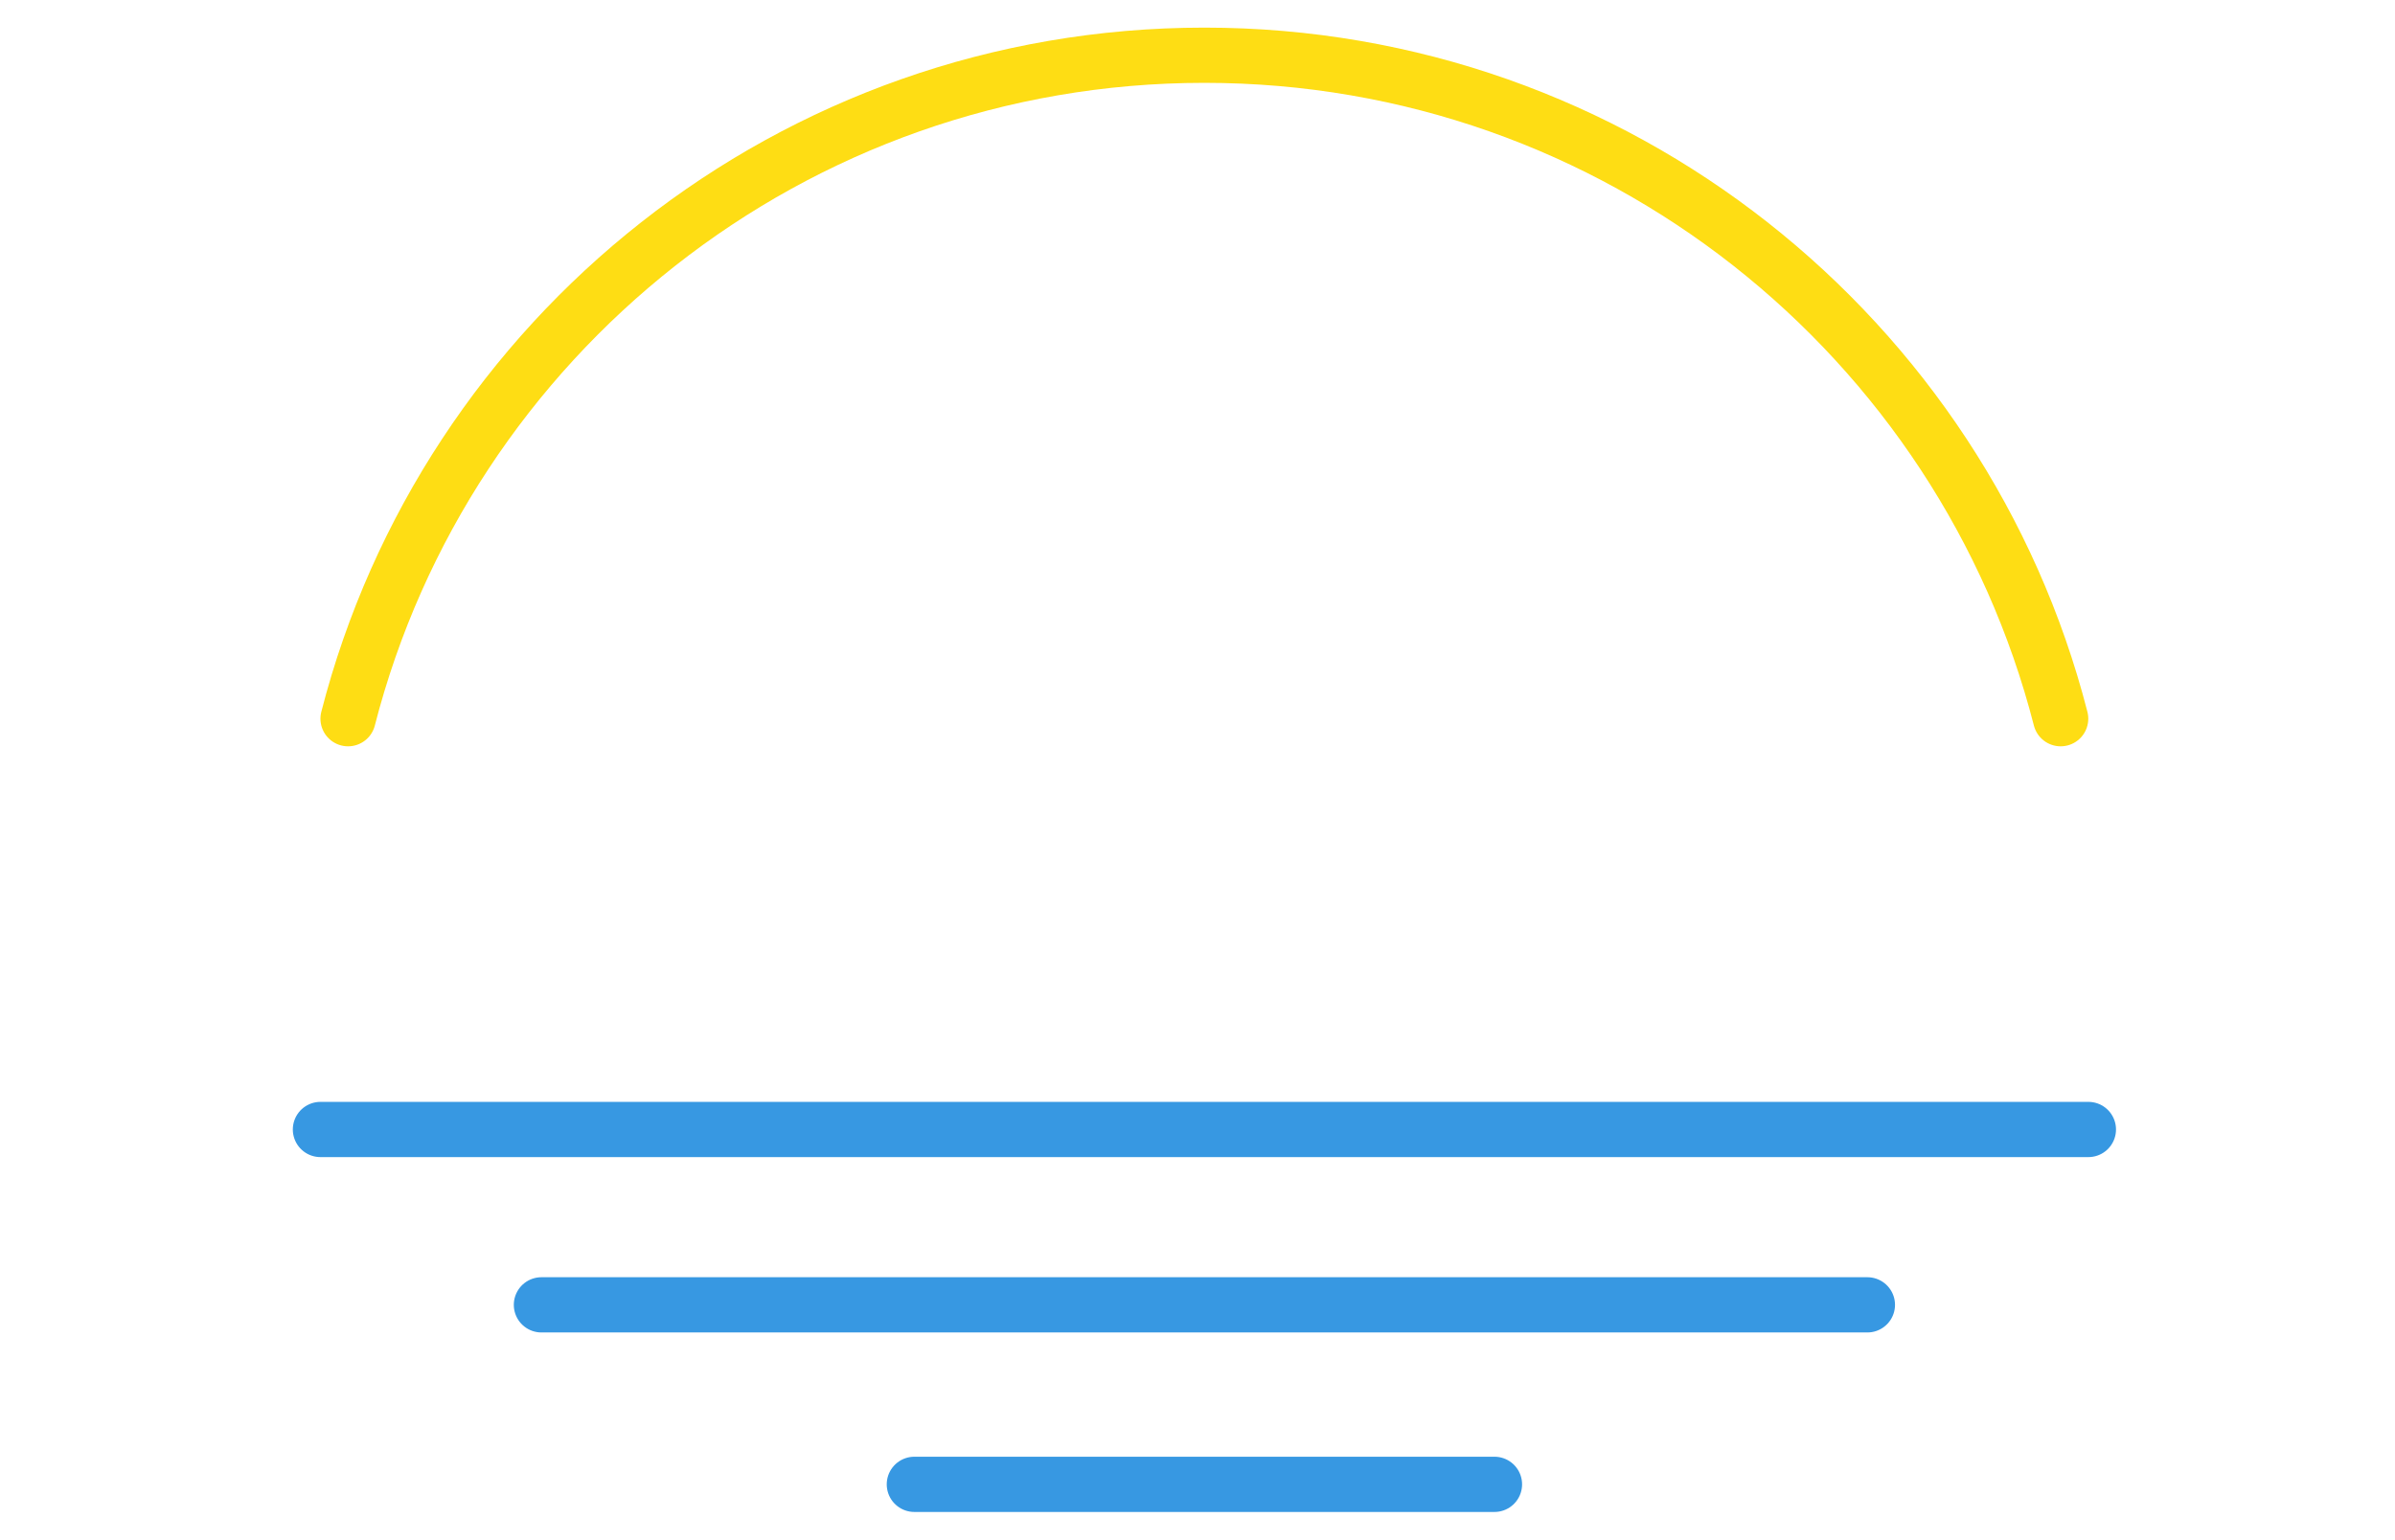 <svg width="1734" height="1115" fill="none" xmlns="http://www.w3.org/2000/svg"><g filter="url(#a)"><path d="M247 510.5C317.873 234.21 568.571 30 866.966 30c298.394 0 549.094 204.21 619.964 480.5" stroke="#FEDD14" stroke-width="40" stroke-linecap="round"/><path d="M227 808h1280M387 935h960M657 1065h420" stroke="#3798E2" stroke-width="40" stroke-linecap="round"/><path d="M105.12 737.152c-14.976 0-28.416-3.456-40.32-10.368-11.904-7.104-21.312-16.704-28.224-28.8-6.912-12.096-10.464-25.728-10.656-40.896V525.76c0-4.416 1.344-7.968 4.032-10.656 2.88-2.688 6.432-4.032 10.656-4.032 4.416 0 7.968 1.344 10.656 4.032 2.688 2.688 4.032 6.24 4.032 10.656v77.76c6.72-8.064 14.784-14.4 24.192-19.008 9.6-4.8 20.064-7.2 31.392-7.2 14.016 0 26.592 3.552 37.728 10.656 11.136 6.912 19.872 16.416 26.208 28.512 6.528 11.904 9.792 25.44 9.792 40.608 0 15.168-3.552 28.8-10.656 40.896-6.912 12.096-16.32 21.696-28.224 28.8-11.904 6.912-25.44 10.368-40.608 10.368Zm0-25.92c9.792 0 18.528-2.304 26.208-6.912 7.68-4.8 13.728-11.328 18.144-19.584 4.608-8.256 6.912-17.472 6.912-27.648 0-10.368-2.304-19.584-6.912-27.648-4.416-8.064-10.464-14.4-18.144-19.008-7.68-4.8-16.416-7.2-26.208-7.2-9.6 0-18.336 2.4-26.208 7.2-7.68 4.608-13.728 10.944-18.144 19.008-4.416 8.064-6.624 17.28-6.624 27.648 0 10.176 2.208 19.392 6.624 27.648 4.416 8.256 10.464 14.784 18.144 19.584 7.872 4.608 16.608 6.912 26.208 6.912Zm194.724 25.92c-15.552 0-29.28-3.36-41.184-10.08-11.904-6.912-21.312-16.32-28.224-28.224-6.72-12.096-10.08-25.92-10.08-41.472 0-15.744 3.36-29.568 10.08-41.472 6.912-12.096 16.32-21.504 28.224-28.224 11.904-6.912 25.632-10.368 41.184-10.368 15.36 0 28.992 3.456 40.896 10.368 11.904 6.72 21.216 16.128 27.936 28.224 6.912 11.904 10.368 25.728 10.368 41.472 0 15.552-3.36 29.376-10.08 41.472-6.72 11.904-16.032 21.312-27.936 28.224-11.904 6.72-25.632 10.08-41.184 10.08Zm0-25.92c9.984 0 18.816-2.304 26.496-6.912 7.68-4.608 13.632-10.944 17.856-19.008 4.416-8.064 6.624-17.376 6.624-27.936 0-10.56-2.208-19.872-6.624-27.936-4.224-8.256-10.176-14.688-17.856-19.296-7.68-4.608-16.512-6.912-26.496-6.912-9.984 0-18.816 2.304-26.496 6.912-7.68 4.608-13.728 11.04-18.144 19.296-4.416 8.064-6.624 17.376-6.624 27.936 0 10.56 2.208 19.872 6.624 27.936 4.416 8.064 10.464 14.4 18.144 19.008 7.68 4.608 16.512 6.912 26.496 6.912Zm188.584 25.92c-14.016 0-26.592-3.456-37.728-10.368-11.136-7.104-19.968-16.608-26.496-28.512-6.336-12.096-9.504-25.728-9.504-40.896s3.456-28.8 10.368-40.896c7.104-12.096 16.608-21.6 28.512-28.512 12.096-7.104 25.632-10.656 40.608-10.656 14.976 0 28.416 3.552 40.32 10.656 11.904 6.912 21.312 16.416 28.224 28.512 7.104 12.096 10.656 25.728 10.656 40.896V721.6c0 4.224-1.44 7.776-4.32 10.656-2.688 2.688-6.144 4.032-10.368 4.032s-7.776-1.344-10.656-4.032c-2.688-2.88-4.032-6.432-4.032-10.656v-10.656c-6.72 8.064-14.88 14.496-24.48 19.296-9.408 4.608-19.776 6.912-31.104 6.912Zm5.76-25.92c9.792 0 18.528-2.304 26.208-6.912 7.68-4.8 13.728-11.232 18.144-19.296 4.416-8.256 6.624-17.472 6.624-27.648 0-10.368-2.208-19.584-6.624-27.648-4.416-8.256-10.464-14.688-18.144-19.296-7.68-4.8-16.416-7.2-26.208-7.2-9.6 0-18.336 2.4-26.208 7.2-7.68 4.608-13.824 11.04-18.432 19.296-4.416 8.064-6.624 17.28-6.624 27.648 0 10.176 2.208 19.392 6.624 27.648 4.608 8.064 10.752 14.496 18.432 19.296 7.872 4.608 16.608 6.912 26.208 6.912ZM674.42 736c-9.6 0-18.24-2.4-25.92-7.2-7.68-4.992-13.728-11.712-18.144-20.16-4.416-8.448-6.624-17.952-6.624-28.512v-71.136h-13.248c-4.032 0-7.296-1.152-9.793-3.456-2.495-2.304-3.743-5.184-3.743-8.64 0-3.84 1.248-6.912 3.743-9.216 2.497-2.304 5.761-3.456 9.793-3.456h13.248v-41.472c0-4.224 1.344-7.68 4.032-10.368 2.688-2.688 6.144-4.032 10.368-4.032s7.68 1.344 10.368 4.032c2.688 2.688 4.032 6.144 4.032 10.368v41.472h24.48c4.032 0 7.296 1.152 9.792 3.456 2.496 2.304 3.744 5.376 3.744 9.216 0 3.456-1.248 6.336-3.744 8.64-2.496 2.304-5.76 3.456-9.792 3.456h-24.48v71.136c0 7.68 2.112 14.112 6.336 19.296 4.224 5.184 9.408 7.776 15.552 7.776h9.792c3.456 0 6.336 1.344 8.64 4.032 2.496 2.688 3.744 6.144 3.744 10.368s-1.632 7.68-4.896 10.368c-3.072 2.688-7.104 4.032-12.096 4.032h-5.184Zm132.297 1.152c-15.936 0-30.144-3.36-42.624-10.08-12.288-6.912-21.984-16.32-29.088-28.224-6.912-12.096-10.368-25.92-10.368-41.472 0-15.744 3.264-29.568 9.792-41.472 6.72-12.096 15.936-21.504 27.648-28.224 11.712-6.912 25.152-10.368 40.32-10.368 14.976 0 27.84 3.36 38.592 10.08 10.752 6.528 18.912 15.648 24.48 27.36 5.76 11.52 8.64 24.864 8.64 40.032 0 3.648-1.248 6.72-3.744 9.216-2.496 2.304-5.664 3.456-9.504 3.456h-109.44c2.112 13.248 8.16 24.096 18.144 32.544 10.176 8.256 22.56 12.384 37.152 12.384 5.952 0 12-1.056 18.144-3.168 6.336-2.304 11.424-4.896 15.264-7.776 2.88-2.112 5.952-3.168 9.216-3.168 3.456-.192 6.432.768 8.928 2.88 3.264 2.88 4.992 6.048 5.184 9.504.192 3.456-1.344 6.432-4.608 8.928-6.528 5.184-14.688 9.408-24.48 12.672-9.6 3.264-18.816 4.896-27.648 4.896Zm-4.32-135.072c-14.208 0-25.632 3.936-34.272 11.808-8.64 7.872-14.112 18.048-16.416 30.528h95.904c-1.728-12.288-6.432-22.368-14.112-30.24-7.68-8.064-18.048-12.096-31.104-12.096ZM925.976 736c-9.6 0-14.4-4.8-14.4-14.4V592.864c0-9.6 4.8-14.4 14.4-14.4 9.6 0 14.4 4.8 14.4 14.4v5.472c5.76-6.72 12.768-12 21.024-15.84 8.448-3.84 17.568-5.76 27.36-5.76 11.52 0 20.06 1.92 25.63 5.76 5.76 3.648 7.97 8.064 6.63 13.248-.96 4.032-2.88 6.72-5.76 8.064-2.88 1.152-6.24 1.344-10.08.576-12.292-2.496-23.332-2.688-33.124-.576-9.792 2.112-17.568 6.048-23.328 11.808-5.568 5.76-8.352 13.056-8.352 21.888V721.6c0 9.6-4.8 14.4-14.4 14.4Zm182.974 1.152c-13.44 0-25.92-2.016-37.44-6.048-11.33-4.224-20.16-9.504-26.5-15.84-2.88-3.072-4.12-6.528-3.74-10.368.58-4.032 2.5-7.296 5.76-9.792 3.84-3.072 7.58-4.32 11.23-3.744 3.84.384 7.11 2.016 9.79 4.896 3.27 3.648 8.45 7.104 15.56 10.368 7.29 3.072 15.36 4.608 24.19 4.608 11.13 0 19.58-1.824 25.34-5.472 5.95-3.648 9.03-8.352 9.22-14.112.19-5.76-2.59-10.752-8.35-14.976-5.57-4.224-15.84-7.68-30.82-10.368-19.39-3.84-33.5-9.6-42.34-17.28-8.64-7.68-12.96-17.088-12.96-28.224 0-9.792 2.88-17.856 8.64-24.192 5.76-6.528 13.16-11.328 22.18-14.4 9.02-3.264 18.43-4.896 28.22-4.896 12.68 0 23.91 2.016 33.7 6.048 9.79 4.032 17.57 9.6 23.33 16.704 2.69 3.072 3.93 6.336 3.74 9.792-.19 3.264-1.82 6.048-4.89 8.352-3.08 2.112-6.72 2.784-10.95 2.016-4.22-.768-7.77-2.496-10.65-5.184-4.8-4.608-9.99-7.776-15.56-9.504-5.56-1.728-12-2.592-19.29-2.592-8.45 0-15.65 1.44-21.6 4.32-5.76 2.88-8.64 7.104-8.64 12.672 0 3.456.86 6.624 2.59 9.504 1.92 2.688 5.57 5.184 10.94 7.488 5.38 2.112 13.25 4.224 23.62 6.336 21.7 4.224 36.67 10.272 44.93 18.144 8.45 7.68 12.67 17.184 12.67 28.512 0 8.832-2.4 16.8-7.2 23.904-4.61 7.104-11.52 12.768-20.74 16.992-9.02 4.224-20.35 6.336-33.98 6.336ZM1329.83 736c-8.45 0-15.94-2.304-22.47-6.912-6.52-4.608-11.61-10.848-15.26-18.72-3.65-8.064-5.47-17.28-5.47-27.648V525.472c0-4.224 1.34-7.68 4.03-10.368 2.69-2.688 6.14-4.032 10.37-4.032 4.22 0 7.68 1.344 10.37 4.032 2.68 2.688 4.03 6.144 4.03 10.368V682.72c0 7.104 1.34 12.96 4.03 17.568 2.69 4.608 6.14 6.912 10.37 6.912h7.2c3.84 0 6.91 1.344 9.21 4.032 2.5 2.688 3.75 6.144 3.75 10.368s-1.83 7.68-5.47 10.368c-3.65 2.688-8.36 4.032-14.12 4.032h-.57Zm66.47 0c-4.22 0-7.78-1.344-10.66-4.032-2.68-2.88-4.03-6.432-4.03-10.656v-128.16c0-4.416 1.35-7.968 4.03-10.656 2.88-2.688 6.44-4.032 10.66-4.032 4.42 0 7.97 1.344 10.66 4.032 2.68 2.688 4.03 6.24 4.03 10.656v128.16c0 4.224-1.35 7.776-4.03 10.656-2.69 2.688-6.24 4.032-10.66 4.032Zm0-183.168c-5.18 0-9.7-1.824-13.54-5.472-3.64-3.84-5.47-8.352-5.47-13.536 0-5.184 1.83-9.6 5.47-13.248 3.84-3.84 8.36-5.76 13.54-5.76s9.6 1.92 13.25 5.76c3.84 3.648 5.76 8.064 5.76 13.248 0 5.184-1.92 9.696-5.76 13.536-3.65 3.648-8.07 5.472-13.25 5.472Zm126.65 184.32c-13.44 0-25.92-2.016-37.44-6.048-11.33-4.224-20.16-9.504-26.5-15.84-2.88-3.072-4.12-6.528-3.74-10.368.58-4.032 2.5-7.296 5.76-9.792 3.84-3.072 7.58-4.32 11.23-3.744 3.84.384 7.11 2.016 9.79 4.896 3.27 3.648 8.45 7.104 15.56 10.368 7.29 3.072 15.36 4.608 24.19 4.608 11.13 0 19.58-1.824 25.34-5.472 5.95-3.648 9.03-8.352 9.22-14.112.19-5.76-2.59-10.752-8.35-14.976-5.57-4.224-15.84-7.68-30.82-10.368-19.39-3.84-33.5-9.6-42.34-17.28-8.64-7.68-12.96-17.088-12.96-28.224 0-9.792 2.88-17.856 8.64-24.192 5.76-6.528 13.16-11.328 22.18-14.4 9.02-3.264 18.43-4.896 28.22-4.896 12.68 0 23.91 2.016 33.7 6.048 9.79 4.032 17.57 9.6 23.33 16.704 2.69 3.072 3.93 6.336 3.74 9.792-.19 3.264-1.82 6.048-4.89 8.352-3.08 2.112-6.72 2.784-10.95 2.016-4.22-.768-7.77-2.496-10.65-5.184-4.8-4.608-9.99-7.776-15.56-9.504-5.56-1.728-12-2.592-19.29-2.592-8.45 0-15.65 1.44-21.6 4.32-5.76 2.88-8.64 7.104-8.64 12.672 0 3.456.86 6.624 2.59 9.504 1.92 2.688 5.57 5.184 10.94 7.488 5.38 2.112 13.25 4.224 23.62 6.336 21.7 4.224 36.67 10.272 44.93 18.144 8.45 7.68 12.67 17.184 12.67 28.512 0 8.832-2.4 16.8-7.2 23.904-4.61 7.104-11.52 12.768-20.74 16.992-9.02 4.224-20.35 6.336-33.98 6.336ZM1679.33 736c-9.6 0-18.24-2.4-25.92-7.2-7.68-4.992-13.73-11.712-18.15-20.16-4.41-8.448-6.62-17.952-6.62-28.512v-71.136h-13.25c-4.03 0-7.3-1.152-9.79-3.456-2.5-2.304-3.75-5.184-3.75-8.64 0-3.84 1.25-6.912 3.75-9.216 2.49-2.304 5.76-3.456 9.79-3.456h13.25v-41.472c0-4.224 1.34-7.68 4.03-10.368 2.69-2.688 6.14-4.032 10.37-4.032 4.22 0 7.68 1.344 10.37 4.032 2.68 2.688 4.03 6.144 4.03 10.368v41.472h24.48c4.03 0 7.29 1.152 9.79 3.456 2.5 2.304 3.74 5.376 3.74 9.216 0 3.456-1.24 6.336-3.74 8.64-2.5 2.304-5.76 3.456-9.79 3.456h-24.48v71.136c0 7.68 2.11 14.112 6.33 19.296 4.23 5.184 9.41 7.776 15.56 7.776h9.79c3.45 0 6.33 1.344 8.64 4.032 2.49 2.688 3.74 6.144 3.74 10.368s-1.63 7.68-4.89 10.368c-3.08 2.688-7.11 4.032-12.1 4.032h-5.18Z" fill="#fff"/></g><defs><filter id="a" x="10.92" y="0" width="1715.58" height="1115" filterUnits="userSpaceOnUse" color-interpolation-filters="sRGB"><feFlood flood-opacity="0" result="BackgroundImageFix"/><feColorMatrix in="SourceAlpha" values="0 0 0 0 0 0 0 0 0 0 0 0 0 0 0 0 0 0 127 0" result="hardAlpha"/><feOffset dx="5" dy="10"/><feGaussianBlur stdDeviation="10"/><feComposite in2="hardAlpha" operator="out"/><feColorMatrix values="0 0 0 0 0 0 0 0 0 0 0 0 0 0 0 0 0 0 0.4 0"/><feBlend in2="BackgroundImageFix" result="effect1_dropShadow_407_42"/><feBlend in="SourceGraphic" in2="effect1_dropShadow_407_42" result="shape"/></filter></defs></svg>